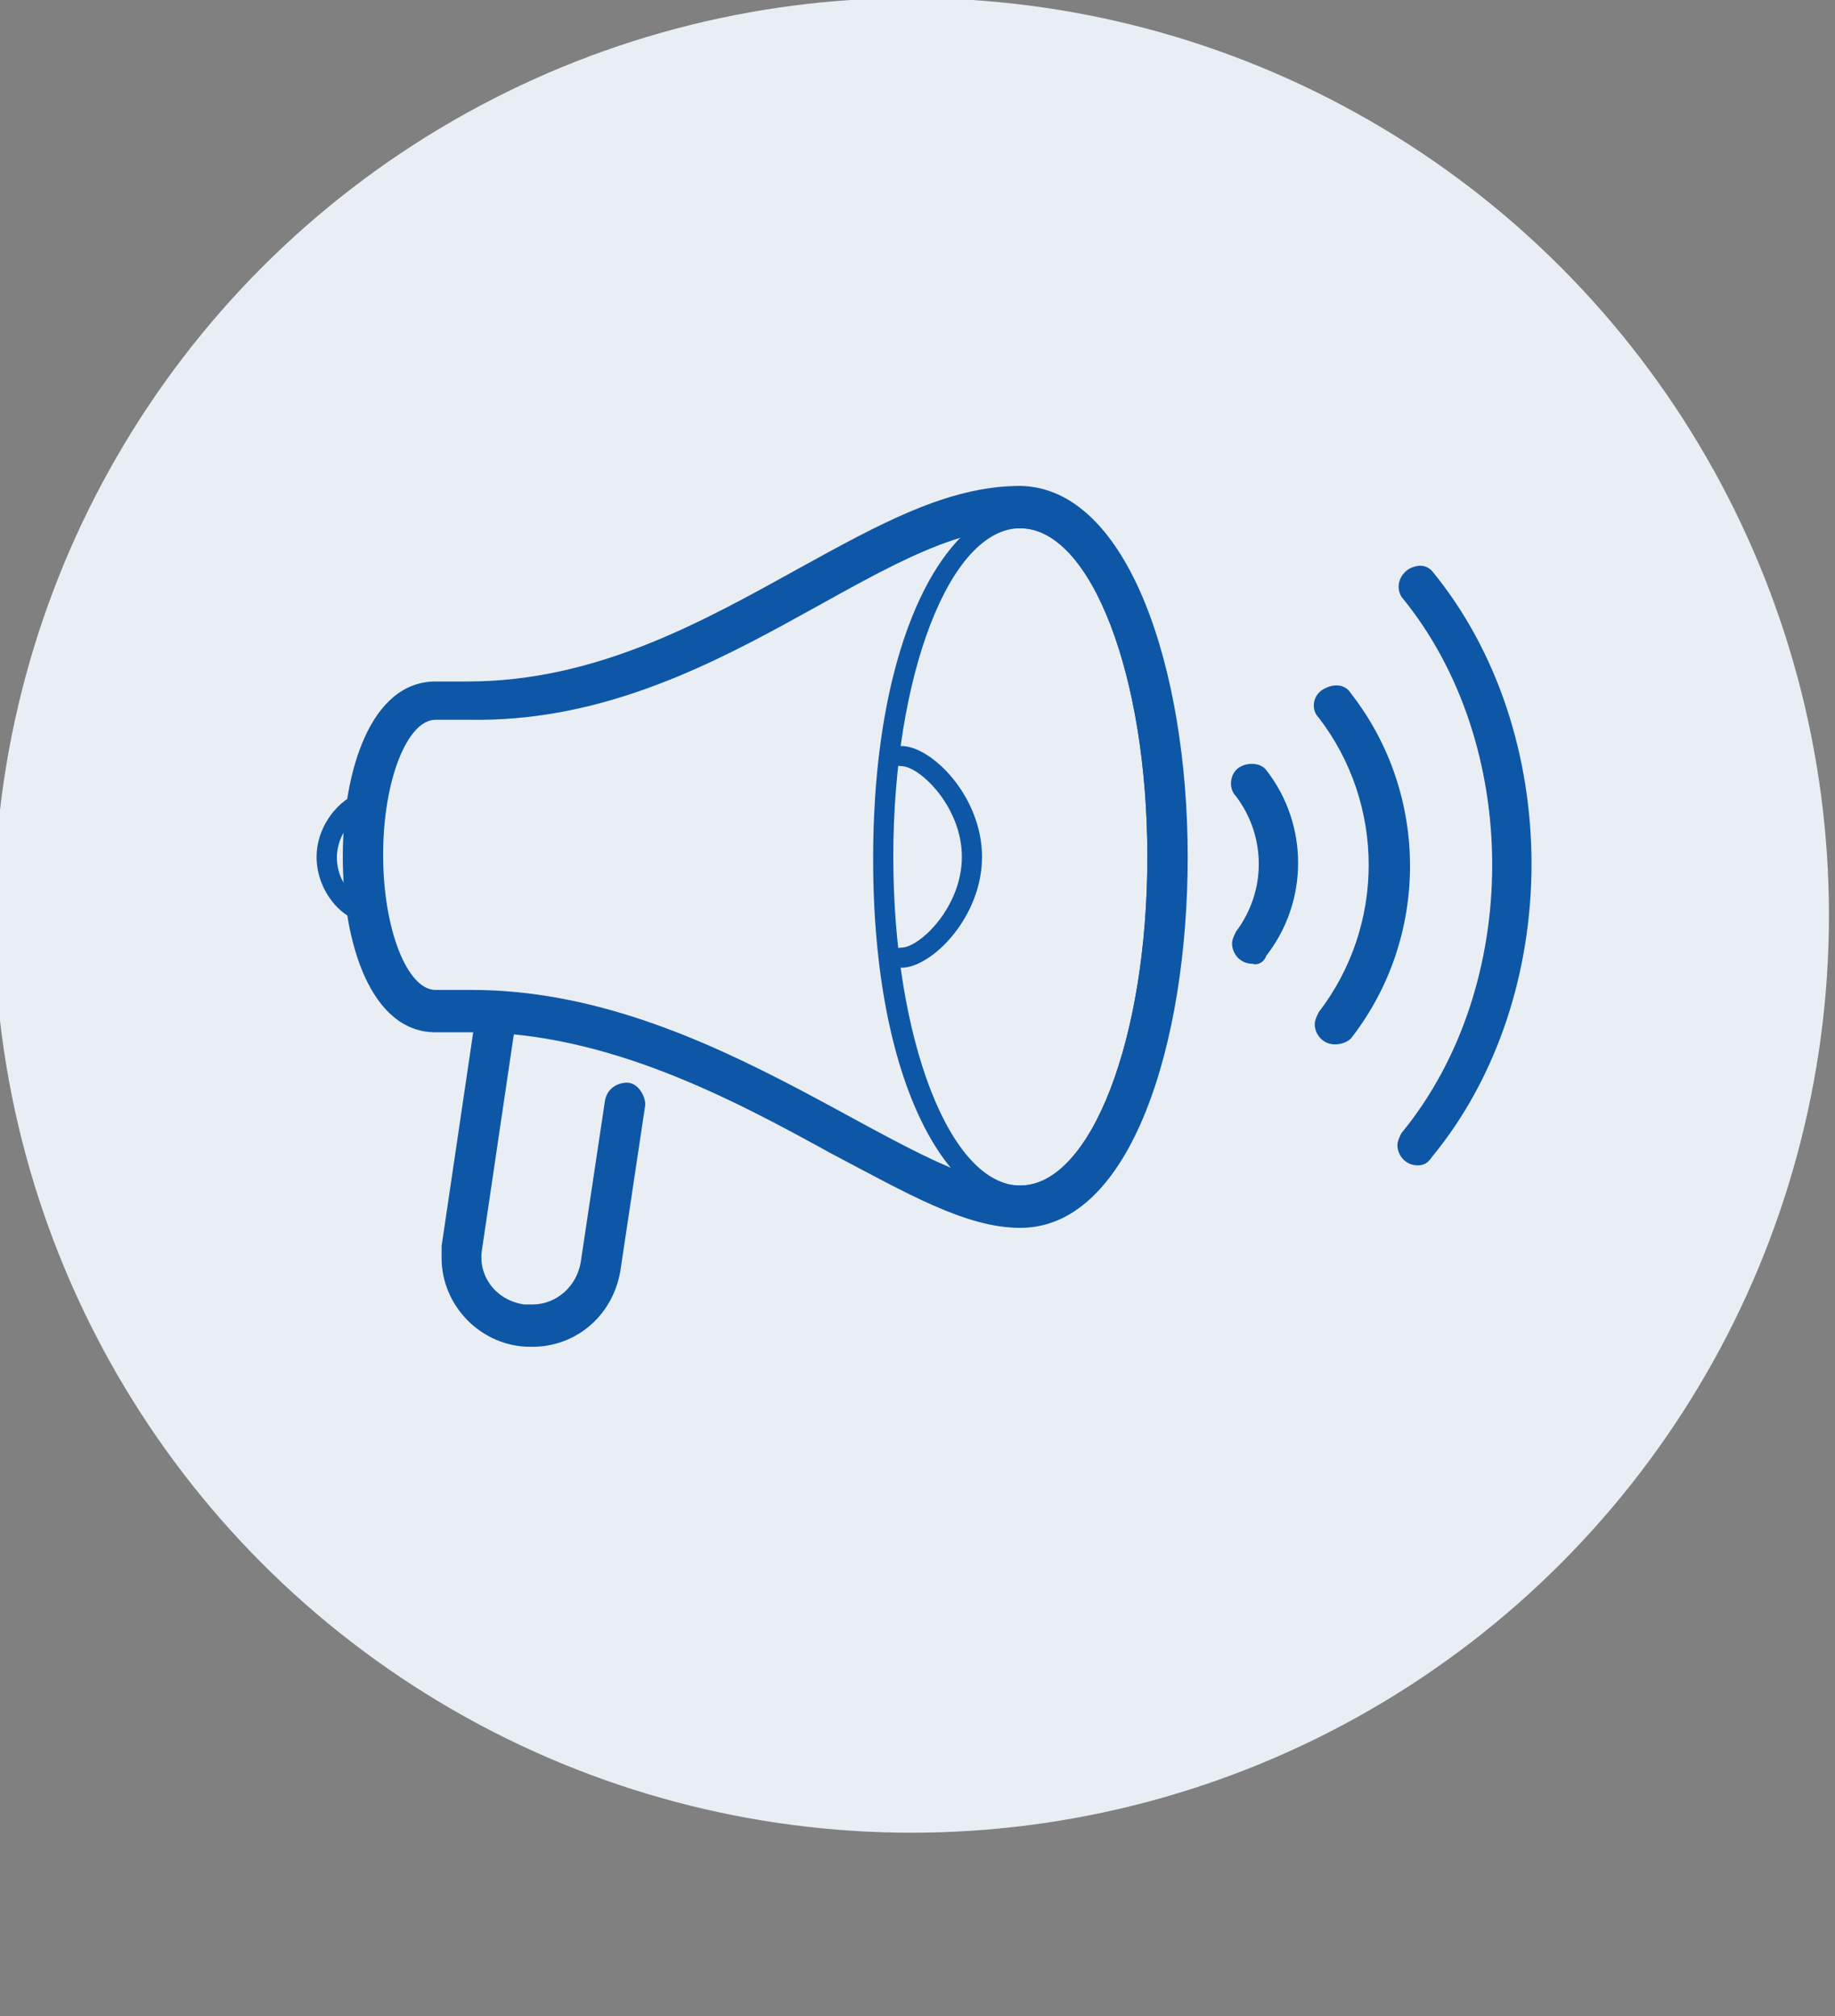 <?xml version="1.0" encoding="utf-8"?>
<!-- Generator: Adobe Illustrator 19.2.0, SVG Export Plug-In . SVG Version: 6.00 Build 0)  -->
<svg version="1.1" id="svg" xmlns="http://www.w3.org/2000/svg" xmlns:xlink="http://www.w3.org/1999/xlink" x="0px" y="0px"
	 width="91px" height="100px" viewBox="0 0 91 100" style="enable-background:new 0 0 91 100;" xml:space="preserve">
<rect x="0" y="0" width="91" height="100" fill="#808080" stroke="none"/>
<style type="text/css">
	.st0{fill:#E9EEF5;}
	.st1{fill:#0E57A6;}
</style>
<title>svg-sources</title>
<circle class="st0" cx="45.2" cy="45.4" r="45.5"/>
<path class="st1" d="M44.7,48c-0.3,0-0.5-0.2-0.5-0.5s0.2-0.5,0.5-0.5c0.9,0,3-2,3-4.5s-2.1-4.5-3-4.5c-0.3,0-0.5-0.2-0.5-0.5
	s0.2-0.5,0.5-0.5c1.5,0,4,2.5,4,5.5S46.2,48,44.7,48z"/>
<path class="st1" d="M18.1,45.7c-1,0-2.4-1.4-2.4-3.2s1.5-3.2,2.4-3.2c0.3,0,0.5,0.2,0.5,0.5s-0.2,0.5-0.5,0.5
	c-1.2,0.6-1.7,2-1.2,3.2c0.2,0.5,0.7,0.9,1.2,1.2c0.3,0,0.5,0.2,0.5,0.5S18.4,45.7,18.1,45.7z"/>
<path class="st1" d="M50.6,26.2c3.5,0,6.3,7.3,6.3,16.3s-2.8,16.3-6.3,16.3s-6.3-7.3-6.3-16.3S47.1,26.2,50.6,26.2 M50.6,25.2
	c-3.5,0-7.3,6.1-7.3,17.4s3.8,17.3,7.3,17.3s7.3-6.1,7.3-17.4S54.1,25.2,50.6,25.2L50.6,25.2L50.6,25.2z"/>
<path class="st1" d="M50.6,26.2c3.5,0,6.3,7.3,6.3,16.3s-2.8,16.3-6.3,16.3c-5.4,0-15.2-9.7-27.2-9.7c-0.6,0-1.2,0-1.8,0
	c-1.4,0-2.6-3-2.6-6.7s1.2-6.7,2.6-6.7c0.6,0,1.1,0,1.7,0C35.4,35.9,43.6,26.1,50.6,26.2 M50.6,24.1c-3.6,0-7,1.9-11,4.1
	c-4.7,2.6-10,5.6-16.4,5.6h-1.6h0c-3.2,0-4.6,4.4-4.6,8.7s1.4,8.7,4.6,8.7h0.1c0.6,0,1.1,0,1.7,0c6.7,0,12.9,3.3,17.8,6
	c3.8,2,6.7,3.7,9.4,3.7c5.5,0,8.3-9.2,8.3-18.4S56,24.2,50.6,24.1L50.6,24.1L50.6,24.1z"/>
<path class="st1" d="M26.4,66.8h-0.1c-2.4,0-4.4-2-4.4-4.4c0-0.2,0-0.4,0-0.6l1.7-11.5c0.1-0.6,0.6-0.9,1.1-0.9s0.9,0.6,0.9,1.1
	l-1.7,11.5c-0.2,1.3,0.7,2.5,2.1,2.7c0.1,0,0.2,0,0.3,0h0.1c1.2,0,2.2-0.9,2.4-2.1l1.2-8c0.1-0.6,0.6-0.9,1.1-0.9s0.9,0.6,0.9,1.1
	l-1.2,8C30.5,65.2,28.6,66.8,26.4,66.8z"/>
<path class="st1" d="M62.1,47.8c-0.6,0-1-0.5-1-1c0-0.2,0.1-0.4,0.2-0.6c1.5-2,1.5-4.7,0-6.7c-0.4-0.4-0.3-1.1,0.1-1.4
	s1.1-0.3,1.4,0.1c2.1,2.7,2.1,6.5,0,9.2C62.7,47.7,62.4,47.9,62.1,47.8z"/>
<path class="st1" d="M70.3,57.8c-0.6,0-1-0.5-1-1c0-0.2,0.1-0.4,0.2-0.6c6-7.3,6-19.3,0-26.6c-0.3-0.5-0.1-1.1,0.4-1.4
	c0.4-0.2,0.8-0.2,1.1,0.1c6.6,8,6.6,21.1,0,29.1C70.8,57.7,70.6,57.8,70.3,57.8z"/>
<path class="st1" d="M66.2,51.8c-0.6,0-1-0.5-1-1c0-0.2,0.1-0.4,0.2-0.6c3.3-4.3,3.3-10.3,0-14.6c-0.4-0.4-0.3-1.1,0.2-1.4
	s1.1-0.3,1.4,0.2l0,0c3.9,5,3.9,12.1,0,17.1C66.8,51.7,66.5,51.8,66.2,51.8z"/>
</svg>

